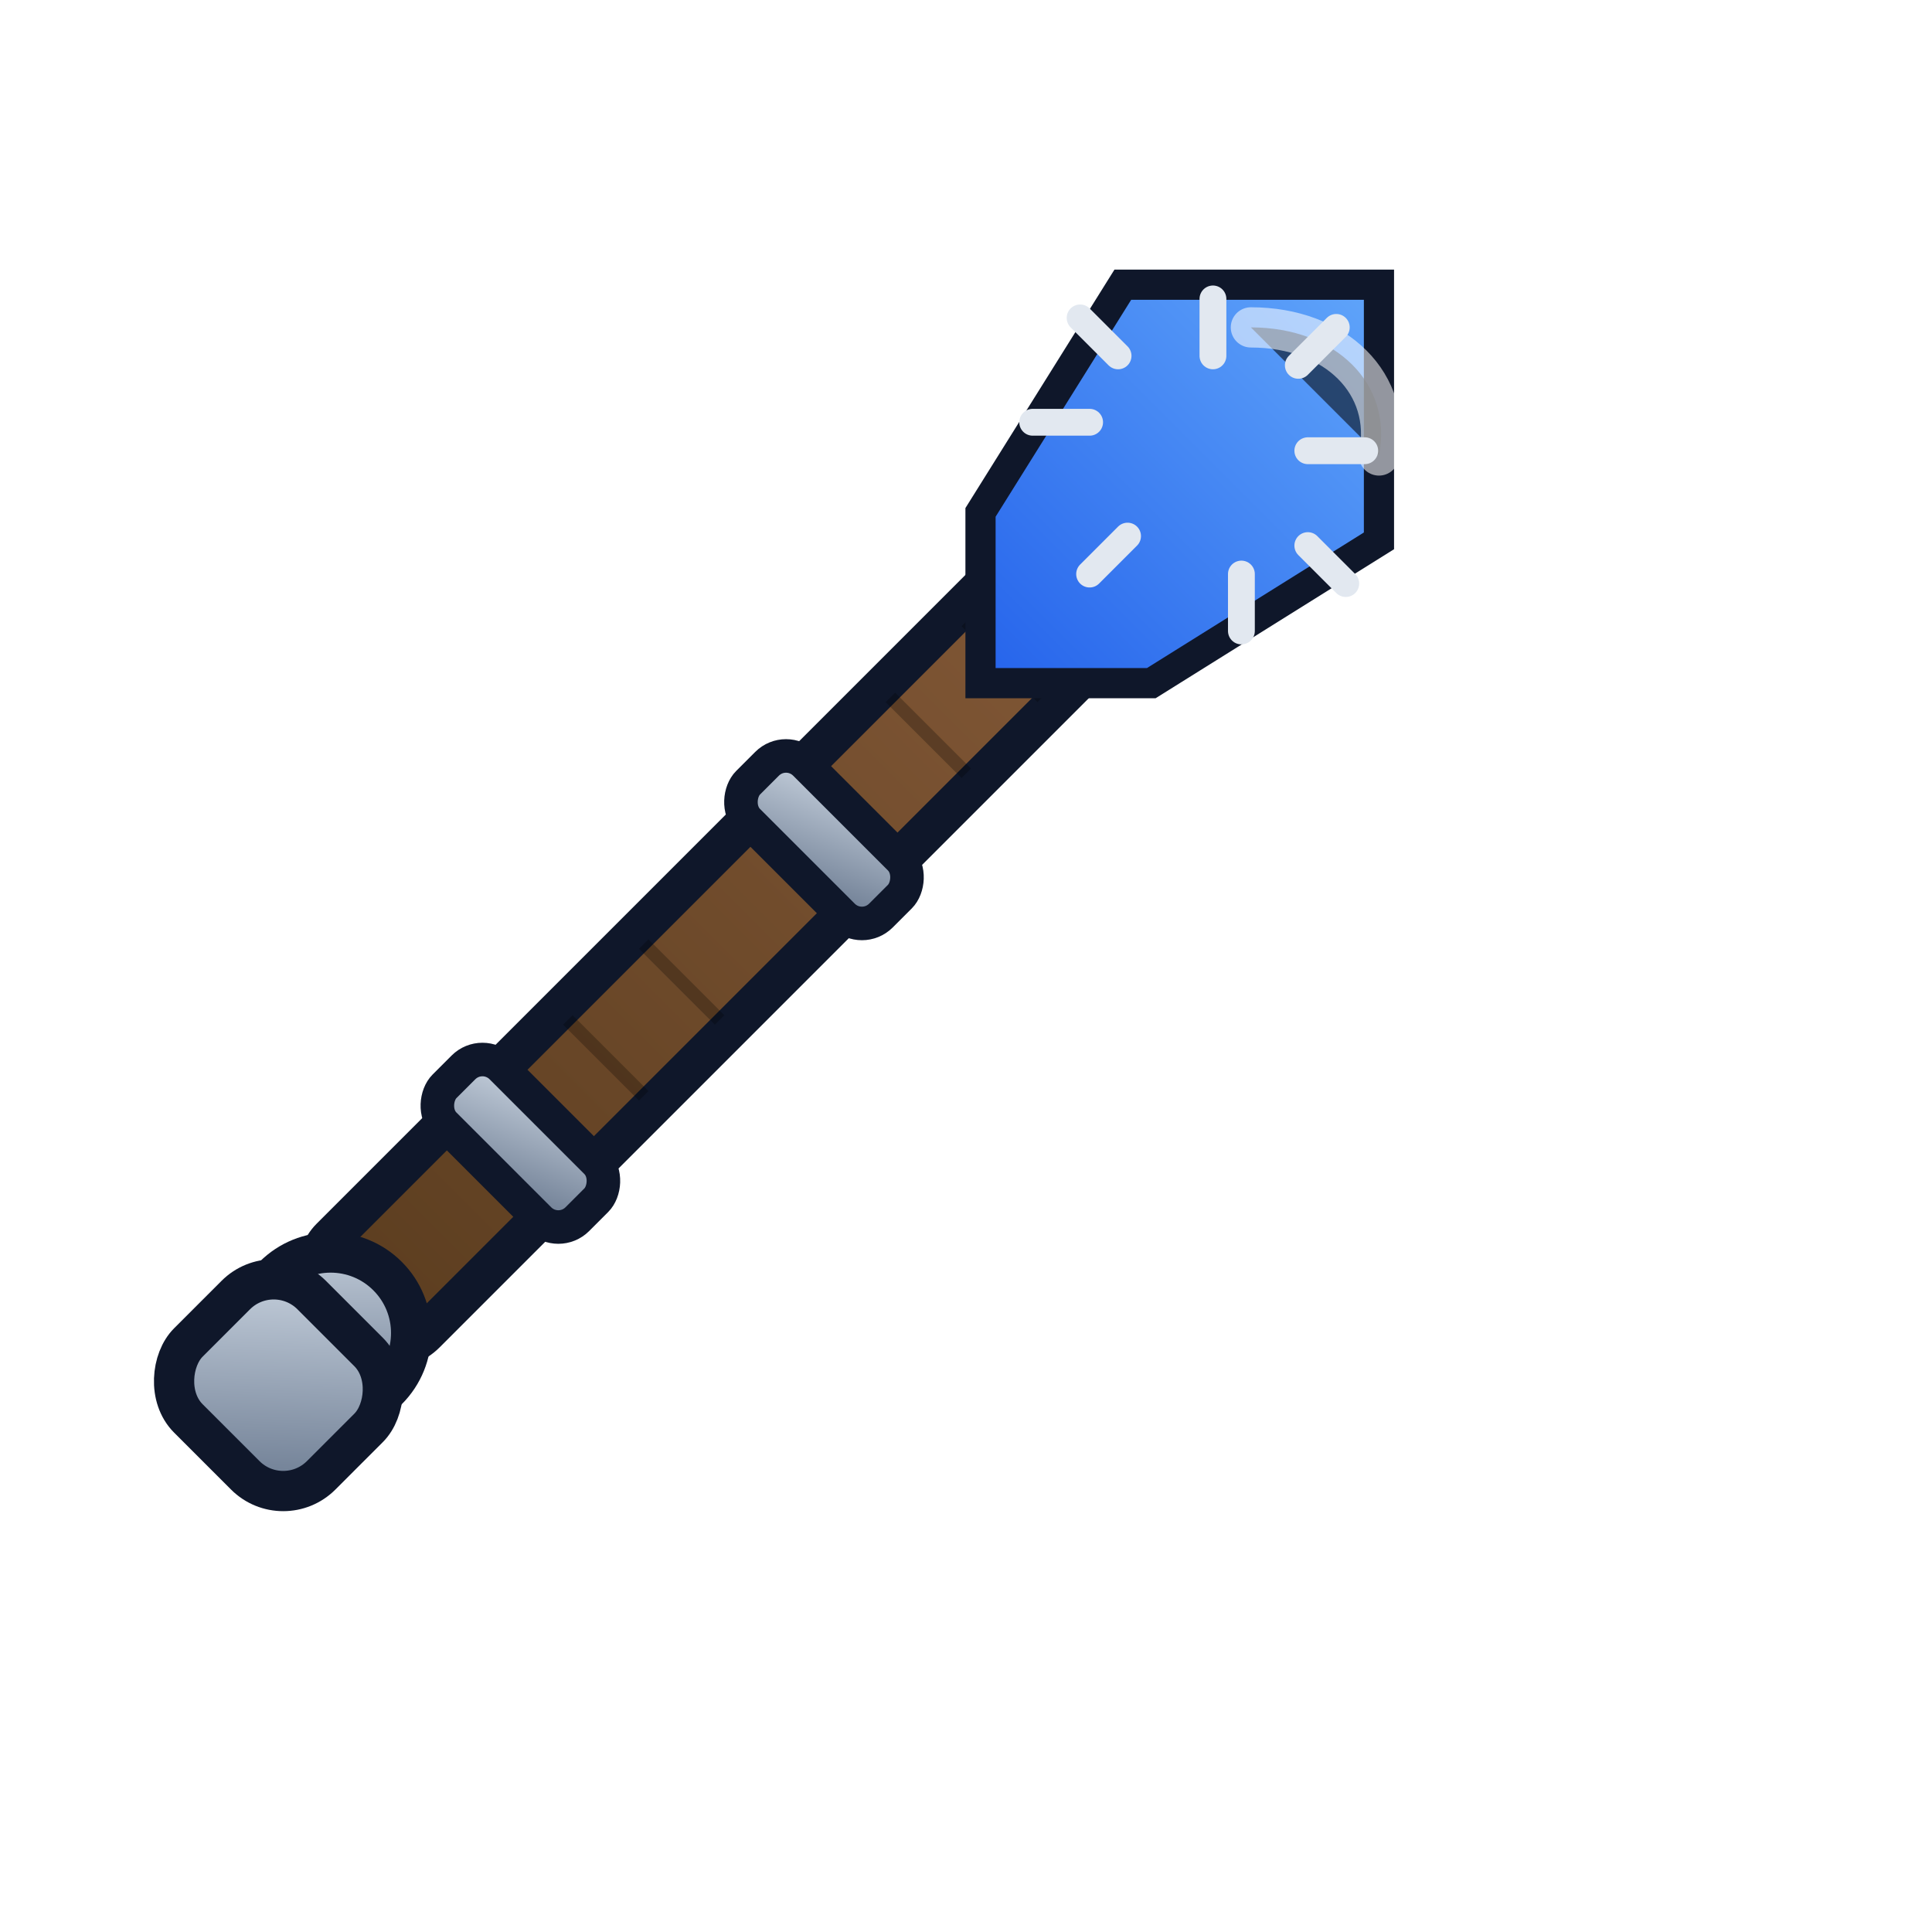 <svg xmlns="http://www.w3.org/2000/svg" viewBox="0 0 288 288" role="img" aria-labelledby="title desc">
  <title id="title">Mage Staff Icon</title>
  <desc id="desc">Wooden staff with metal bands and a faceted crystal focus surrounded by a rune ring.</desc>

  <style>
    :root{
      --stroke:#0f172a;      /* outline */
      --wood1:#8b5e3c;       /* shaft light */
      --wood2:#5b3d1f;       /* shaft dark */
      --metal1:#cbd5e1;      /* ferrules light */
      --metal2:#64748b;      /* ferrules dark */
      --crystal1:#60a5fa;    /* crystal light */
      --crystal2:#2563eb;    /* crystal dark */
      --rune:#e2e8f0;        /* runes */
      --shine:#ffffff;       /* highlights */
      --glow:#60a5fa;        /* ambient glow */
      --tint:transparent;    /* rarity overlay (rgba(...,.18)) */
    }
  </style>

  <defs>
    <!-- Wood grain gradient -->
    <linearGradient id="woodGrad" x1="0" y1="0" x2="0" y2="1">
      <stop offset="0%"  stop-color="#8b5e3c"/>
      <stop offset="100%" stop-color="#5b3d1f"/>
    </linearGradient>

    <!-- Metal gradient -->
    <linearGradient id="metalGrad" x1="0" y1="0" x2="1" y2="1">
      <stop offset="0%"  stop-color="#cbd5e1"/>
      <stop offset="100%" stop-color="#64748b"/>
    </linearGradient>

    <!-- Crystal gradient -->
    <linearGradient id="crystalGrad" x1="0" y1="0" x2="0" y2="1">
      <stop offset="0%"  stop-color="#60a5fa"/>
      <stop offset="100%" stop-color="#2563eb"/>
    </linearGradient>

    <!-- Glow -->
    <filter id="softGlow" x="-40%" y="-40%" width="180%" height="180%">
      <feDropShadow dx="0" dy="0" stdDeviation="7" flood-color="#60a5fa" flood-opacity="0.55"/>
    </filter>

    <!-- Rarity clip -->
    <clipPath id="staffClip">
      <rect x="110" y="30" width="20" height="196" rx="8"/>
      <circle cx="120" cy="228" r="12"/>
      <rect x="106" y="226" width="28" height="26" rx="8"/>
    </clipPath>
  </defs>

  <g id="tilt" transform="rotate(45 120 128)">
  <!-- Shaft -->
  <rect x="110" y="30" width="20" height="196" rx="8"
        fill="url(#woodGrad)" stroke="#0f172a" stroke-width="6"/>

  <!-- Carved grip lines -->
  <g stroke="#000" stroke-opacity="0.25" stroke-width="2">
    <path d="M112 70h16"/><path d="M112 86h16"/><path d="M112 102h16"/>
    <path d="M112 154h16"/><path d="M112 170h16"/><path d="M112 186h16"/>
  </g>

  <!-- Metal ferrules -->
  <g>
    <rect x="106" y="54"  width="28" height="12" rx="4" fill="url(#metalGrad)" stroke="#0f172a" stroke-width="5"/>
    <rect x="106" y="118" width="28" height="12" rx="4" fill="url(#metalGrad)" stroke="#0f172a" stroke-width="5"/>
    <rect x="106" y="182" width="28" height="12" rx="4" fill="url(#metalGrad)" stroke="#0f172a" stroke-width="5"/>
  </g>

  <!-- Crystal head (faceted) -->
  <g filter="url(#softGlow)" transform="translate(-60,-20) scale(1.5)">
    <polygon points="120,18 138,36 132,62 120,74 108,62 102,36"
             fill="url(#crystalGrad)" stroke="#0f172a" stroke-width="3"/>
    <!-- specular -->
    <path d="M114 30c6-6 14-6 18 0" stroke="#ffffff" stroke-width="4" opacity="0.55" stroke-linecap="round"/>
  </g>

  <!-- Rune ring around crystal -->
  <g transform="translate(0,-4)">
    <g stroke="#e2e8f0" stroke-width="4" stroke-linecap="round">
      <path d="M120 20v8"/><path d="M120 64v8"/>
      <path d="M92 46h8"/><path d="M140 46h8"/>
      <path d="M104 30l6 6"/><path d="M136 56l6 6"/>
      <path d="M136 30l-6 6"/><path d="M104 56l-6 6"/>
    </g>
  </g>

  <!-- Pommel -->
  <g>
    <circle cx="120" cy="228" r="12" fill="url(#metalGrad)" stroke="#0f172a" stroke-width="6"/>
    <rect x="106" y="226" width="28" height="26" rx="8" fill="url(#metalGrad)" stroke="#0f172a" stroke-width="6"/>
  </g>
  </g>

</svg>
